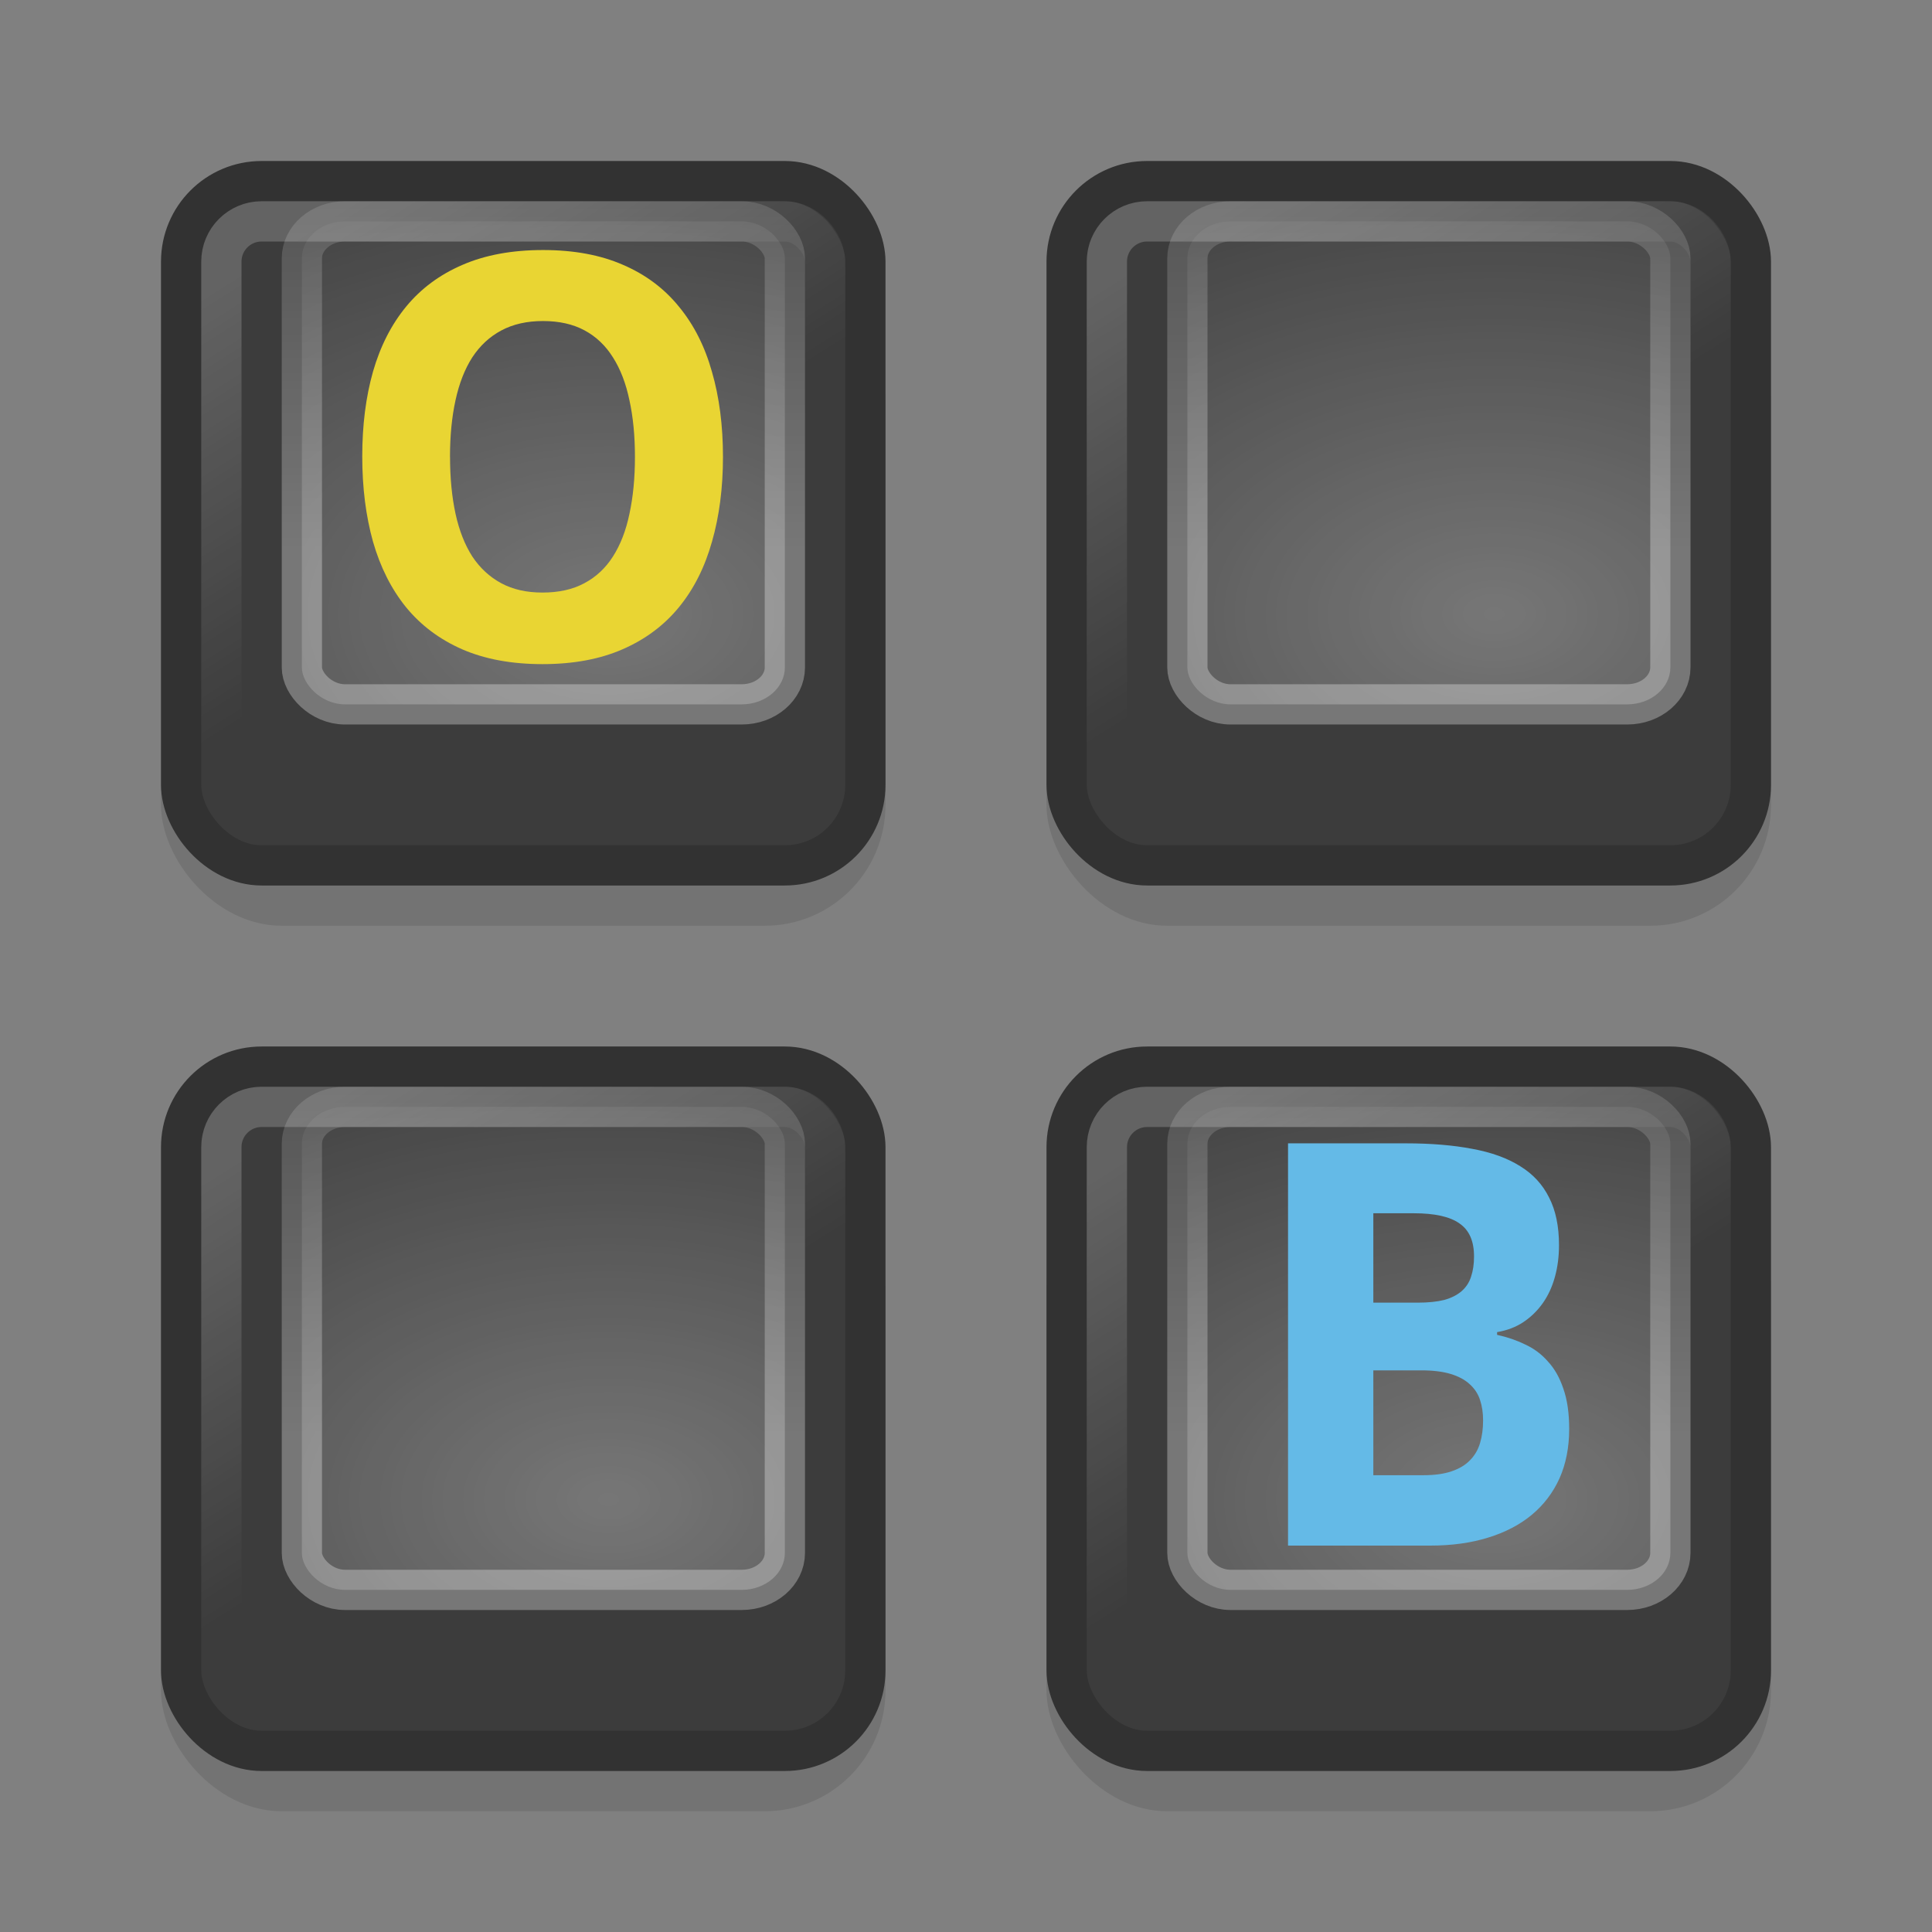 <?xml version="1.0" encoding="UTF-8" standalone="no"?>
<!-- Created with Inkscape (http://www.inkscape.org/) -->

<svg
   xmlns:dc="http://purl.org/dc/elements/1.1/"
   xmlns:cc="http://creativecommons.org/ns#"
   xmlns:rdf="http://www.w3.org/1999/02/22-rdf-syntax-ns#"
   xmlns:svg="http://www.w3.org/2000/svg"
   xmlns="http://www.w3.org/2000/svg"
   xmlns:xlink="http://www.w3.org/1999/xlink"
   xmlns:sodipodi="http://sodipodi.sourceforge.net/DTD/sodipodi-0.dtd"
   xmlns:inkscape="http://www.inkscape.org/namespaces/inkscape"
   version="1.1"
   width="48"
   height="48"
   id="svg4461"
   inkscape:version="0.48.3.1 r9886"
   sodipodi:docname="onboard.svg">
  <rect width="100%" height="100%" fill="#808080" stroke="none"/>
  <sodipodi:namedview
     pagecolor="#ffffff"
     bordercolor="#666666"
     borderopacity="1"
     objecttolerance="10"
     gridtolerance="10"
     guidetolerance="10"
     inkscape:pageopacity="0"
     inkscape:pageshadow="2"
     inkscape:window-width="736"
     inkscape:window-height="663"
     id="namedview42"
     showgrid="false"
     inkscape:zoom="3.2409061"
     inkscape:cx="32.890909"
     inkscape:cy="22.460298"
     inkscape:window-x="594"
     inkscape:window-y="173"
     inkscape:window-maximized="0"
     inkscape:current-layer="svg4461" />
  <defs
     id="defs4463">
    <linearGradient
       id="linearGradient4529-4-3-6">
      <stop
         id="stop4531-8-6-6"
         style="stop-color:#ffffff;stop-opacity:1"
         offset="0" />
      <stop
         id="stop4533-5-7-7"
         style="stop-color:#ffffff;stop-opacity:0"
         offset="1" />
    </linearGradient>
    <linearGradient
       id="linearGradient2821-2-2-4">
      <stop
         id="stop2823-9-2-0"
         style="stop-color:#ffffff;stop-opacity:1"
         offset="0" />
      <stop
         id="stop2825-7-1-8"
         style="stop-color:#ffffff;stop-opacity:0"
         offset="1" />
    </linearGradient>
    <linearGradient
       id="linearGradient2813-8-3-8">
      <stop
         id="stop2815-0-3-1"
         style="stop-color:#ffffff;stop-opacity:1"
         offset="0" />
      <stop
         id="stop2817-9-8-5"
         style="stop-color:#ffffff;stop-opacity:0"
         offset="1" />
    </linearGradient>
    <linearGradient
       id="linearGradient2867-8-8-1">
      <stop
         id="stop2869-7-0-4"
         style="stop-color:#ffffff;stop-opacity:1"
         offset="0" />
      <stop
         id="stop2871-4-8-0"
         style="stop-color:#ffffff;stop-opacity:0"
         offset="1" />
    </linearGradient>
    <linearGradient
       inkscape:collect="always"
       xlink:href="#linearGradient2813-8-3-8"
       id="linearGradient3034"
       gradientUnits="userSpaceOnUse"
       gradientTransform="matrix(1.875,0,0,1.875,-38.936,-6.562)"
       x1="38.245"
       y1="7.233"
       x2="40.933"
       y2="11.5" />
    <radialGradient
       inkscape:collect="always"
       xlink:href="#linearGradient4529-4-3-6"
       id="radialGradient3036"
       gradientUnits="userSpaceOnUse"
       gradientTransform="matrix(4.391,0,0,2.837,-21.881,-51.597)"
       cx="13.893"
       cy="24.271"
       fx="13.893"
       fy="24.271"
       r="4.5" />
    <linearGradient
       inkscape:collect="always"
       xlink:href="#linearGradient2821-2-2-4"
       id="linearGradient3038"
       gradientUnits="userSpaceOnUse"
       gradientTransform="matrix(2,0,0,2,-43.497,-7.499)"
       x1="37.521"
       y1="11.524"
       x2="37.521"
       y2="4.1" />
    <linearGradient
       inkscape:collect="always"
       xlink:href="#linearGradient2813-8-3-8"
       id="linearGradient3050"
       gradientUnits="userSpaceOnUse"
       gradientTransform="matrix(1.875,0,0,1.875,-38.936,-6.562)"
       x1="38.245"
       y1="7.233"
       x2="40.933"
       y2="11.5" />
    <radialGradient
       inkscape:collect="always"
       xlink:href="#linearGradient4529-4-3-6"
       id="radialGradient3052"
       gradientUnits="userSpaceOnUse"
       gradientTransform="matrix(4.391,0,0,2.837,-21.881,-51.597)"
       cx="13.893"
       cy="24.271"
       fx="13.893"
       fy="24.271"
       r="4.5" />
    <linearGradient
       inkscape:collect="always"
       xlink:href="#linearGradient2821-2-2-4"
       id="linearGradient3054"
       gradientUnits="userSpaceOnUse"
       gradientTransform="matrix(2,0,0,2,-43.497,-7.499)"
       x1="37.521"
       y1="11.524"
       x2="37.521"
       y2="4.1" />
    <linearGradient
       inkscape:collect="always"
       xlink:href="#linearGradient2813-8-3-8"
       id="linearGradient3066"
       gradientUnits="userSpaceOnUse"
       gradientTransform="matrix(1.875,0,0,1.875,-38.936,-6.562)"
       x1="38.245"
       y1="7.233"
       x2="40.933"
       y2="11.5" />
    <radialGradient
       inkscape:collect="always"
       xlink:href="#linearGradient4529-4-3-6"
       id="radialGradient3068"
       gradientUnits="userSpaceOnUse"
       gradientTransform="matrix(4.391,0,0,2.837,-21.881,-51.597)"
       cx="13.893"
       cy="24.271"
       fx="13.893"
       fy="24.271"
       r="4.5" />
    <linearGradient
       inkscape:collect="always"
       xlink:href="#linearGradient2821-2-2-4"
       id="linearGradient3070"
       gradientUnits="userSpaceOnUse"
       gradientTransform="matrix(2,0,0,2,-43.497,-7.499)"
       x1="37.521"
       y1="11.524"
       x2="37.521"
       y2="4.1" />
    <linearGradient
       inkscape:collect="always"
       xlink:href="#linearGradient2813-8-3-8"
       id="linearGradient3072"
       gradientUnits="userSpaceOnUse"
       gradientTransform="matrix(1.875,0,0,1.875,-38.936,-6.562)"
       x1="38.245"
       y1="7.233"
       x2="40.933"
       y2="11.5" />
    <radialGradient
       inkscape:collect="always"
       xlink:href="#linearGradient4529-4-3-6"
       id="radialGradient3074"
       gradientUnits="userSpaceOnUse"
       gradientTransform="matrix(4.391,0,0,2.837,-21.881,-51.597)"
       cx="13.893"
       cy="24.271"
       fx="13.893"
       fy="24.271"
       r="4.5" />
    <linearGradient
       inkscape:collect="always"
       xlink:href="#linearGradient2821-2-2-4"
       id="linearGradient3076"
       gradientUnits="userSpaceOnUse"
       gradientTransform="matrix(2,0,0,2,-43.497,-7.499)"
       x1="37.521"
       y1="11.524"
       x2="37.521"
       y2="4.1" />
  </defs>
  <g
     id="g3018"
     transform="translate(-2,-2)">
    <rect
       width="18"
       height="16"
       rx="3"
       ry="3"
       x="28"
       y="9"
       id="rect2985"
       style="opacity:0.1;fill:#000000;fill-opacity:1;fill-rule:nonzero;stroke:none;stroke-width:1.627;marker:none;visibility:visible;display:inline;overflow:visible" />
    <rect
       width="17"
       height="17"
       rx="2"
       ry="2"
       x="28.5"
       y="6.5"
       id="rect5557"
       style="fill:#3c3c3c;fill-opacity:1;fill-rule:nonzero;stroke:#323232;stroke-width:1;stroke-linecap:square;stroke-linejoin:round;stroke-miterlimit:4;stroke-opacity:1;stroke-dasharray:none;stroke-dashoffset:1.2;marker:none;visibility:visible;display:inline;overflow:visible" />
    <rect
       width="15"
       height="15"
       rx="1"
       ry="1"
       x="29.5"
       y="7.5"
       id="rect5559"
       style="opacity:0.2;fill:none;stroke:url(#linearGradient3072);stroke-width:1;stroke-linecap:square;stroke-linejoin:round;stroke-miterlimit:4;stroke-opacity:1;stroke-dasharray:none;stroke-dashoffset:1.2;marker:none;visibility:visible;display:inline;overflow:visible" />
    <rect
       width="12"
       height="12"
       rx="1.072"
       ry="0.919"
       x="31.5"
       y="7.5"
       id="rect5561"
       style="opacity:0.3;fill:url(#radialGradient3074);fill-opacity:1;fill-rule:nonzero;stroke:url(#linearGradient3076);stroke-width:1;stroke-linecap:square;stroke-linejoin:round;stroke-miterlimit:4;stroke-opacity:1;stroke-dasharray:none;stroke-dashoffset:1.2;marker:none;visibility:visible;display:inline;overflow:visible" />
  </g>
  <g
     id="g3024"
     transform="translate(-24,-2)">
    <rect
       style="opacity:0.1;fill:#000000;fill-opacity:1;fill-rule:nonzero;stroke:none;stroke-width:1.627;marker:none;visibility:visible;display:inline;overflow:visible"
       id="rect3026"
       y="9"
       x="28"
       ry="3"
       rx="3"
       height="16"
       width="18" />
    <rect
       style="fill:#3c3c3c;fill-opacity:1;fill-rule:nonzero;stroke:#323232;stroke-width:1;stroke-linecap:square;stroke-linejoin:round;stroke-miterlimit:4;stroke-opacity:1;stroke-dasharray:none;stroke-dashoffset:1.2;marker:none;visibility:visible;display:inline;overflow:visible"
       id="rect3028"
       y="6.5"
       x="28.5"
       ry="2"
       rx="2"
       height="17"
       width="17" />
    <rect
       style="opacity:0.2;fill:none;stroke:url(#linearGradient3034);stroke-width:1;stroke-linecap:square;stroke-linejoin:round;stroke-miterlimit:4;stroke-opacity:1;stroke-dasharray:none;stroke-dashoffset:1.2;marker:none;visibility:visible;display:inline;overflow:visible"
       id="rect3030"
       y="7.5"
       x="29.5"
       ry="1"
       rx="1"
       height="15"
       width="15" />
    <rect
       style="opacity:0.3;fill:url(#radialGradient3036);fill-opacity:1;fill-rule:nonzero;stroke:url(#linearGradient3038);stroke-width:1;stroke-linecap:square;stroke-linejoin:round;stroke-miterlimit:4;stroke-opacity:1;stroke-dasharray:none;stroke-dashoffset:1.2;marker:none;visibility:visible;display:inline;overflow:visible"
       id="rect3032"
       y="7.5"
       x="31.5"
       ry="0.919"
       rx="1.072"
       height="12"
       width="12" />
  </g>
  <g
     transform="translate(-24,20)"
     id="g3040">
    <rect
       width="18"
       height="16"
       rx="3"
       ry="3"
       x="28"
       y="9"
       id="rect3042"
       style="opacity:0.1;fill:#000000;fill-opacity:1;fill-rule:nonzero;stroke:none;stroke-width:1.627;marker:none;visibility:visible;display:inline;overflow:visible" />
    <rect
       width="17"
       height="17"
       rx="2"
       ry="2"
       x="28.5"
       y="6.5"
       id="rect3044"
       style="fill:#3c3c3c;fill-opacity:1;fill-rule:nonzero;stroke:#323232;stroke-width:1;stroke-linecap:square;stroke-linejoin:round;stroke-miterlimit:4;stroke-opacity:1;stroke-dasharray:none;stroke-dashoffset:1.2;marker:none;visibility:visible;display:inline;overflow:visible" />
    <rect
       width="15"
       height="15"
       rx="1"
       ry="1"
       x="29.5"
       y="7.5"
       id="rect3046"
       style="opacity:0.2;fill:none;stroke:url(#linearGradient3050);stroke-width:1;stroke-linecap:square;stroke-linejoin:round;stroke-miterlimit:4;stroke-opacity:1;stroke-dasharray:none;stroke-dashoffset:1.2;marker:none;visibility:visible;display:inline;overflow:visible" />
    <rect
       width="12"
       height="12"
       rx="1.072"
       ry="0.919"
       x="31.5"
       y="7.5"
       id="rect3048"
       style="opacity:0.3;fill:url(#radialGradient3052);fill-opacity:1;fill-rule:nonzero;stroke:url(#linearGradient3054);stroke-width:1;stroke-linecap:square;stroke-linejoin:round;stroke-miterlimit:4;stroke-opacity:1;stroke-dasharray:none;stroke-dashoffset:1.2;marker:none;visibility:visible;display:inline;overflow:visible" />
  </g>
  <g
     id="g3056"
     transform="translate(-2,20)">
    <rect
       style="opacity:0.1;fill:#000000;fill-opacity:1;fill-rule:nonzero;stroke:none;stroke-width:1.627;marker:none;visibility:visible;display:inline;overflow:visible"
       id="rect3058"
       y="9"
       x="28"
       ry="3"
       rx="3"
       height="16"
       width="18" />
    <rect
       style="fill:#3c3c3c;fill-opacity:1;fill-rule:nonzero;stroke:#323232;stroke-width:1;stroke-linecap:square;stroke-linejoin:round;stroke-miterlimit:4;stroke-opacity:1;stroke-dasharray:none;stroke-dashoffset:1.2;marker:none;visibility:visible;display:inline;overflow:visible"
       id="rect3060"
       y="6.5"
       x="28.5"
       ry="2"
       rx="2"
       height="17"
       width="17" />
    <rect
       style="opacity:0.2;fill:none;stroke:url(#linearGradient3066);stroke-width:1;stroke-linecap:square;stroke-linejoin:round;stroke-miterlimit:4;stroke-opacity:1;stroke-dasharray:none;stroke-dashoffset:1.2;marker:none;visibility:visible;display:inline;overflow:visible"
       id="rect3062"
       y="7.5"
       x="29.5"
       ry="1"
       rx="1"
       height="15"
       width="15" />
    <rect
       style="opacity:0.3;fill:url(#radialGradient3068);fill-opacity:1;fill-rule:nonzero;stroke:url(#linearGradient3070);stroke-width:1;stroke-linecap:square;stroke-linejoin:round;stroke-miterlimit:4;stroke-opacity:1;stroke-dasharray:none;stroke-dashoffset:1.2;marker:none;visibility:visible;display:inline;overflow:visible"
       id="rect3064"
       y="7.5"
       x="31.5"
       ry="0.919"
       rx="1.072"
       height="12"
       width="12" />
  </g>
  <g
     style="font-size:18px;font-style:normal;font-variant:normal;font-weight:bold;font-stretch:normal;line-height:125%;letter-spacing:0px;word-spacing:0px;fill:#e9d533;fill-opacity:1;stroke:none;font-family:Droid Sans;-inkscape-font-specification:Droid Sans Bold"
     id="text3078">
    <path
       d="m 17.962,11.353 c -10e-6,0.77 -0.091,1.472 -0.273,2.105 -0.178,0.633 -0.451,1.176 -0.82,1.627 -0.369,0.451 -0.836,0.8 -1.401,1.046 C 14.906,16.377 14.243,16.5 13.478,16.5 12.712,16.5 12.047,16.377 11.481,16.131 10.921,15.885 10.456,15.536 10.087,15.085 9.722,14.634 9.449,14.091 9.267,13.458 9.089,12.82 9,12.114 9,11.339 9,10.564 9.089,9.862 9.267,9.233 9.449,8.6 9.725,8.06 10.094,7.613 c 0.369,-0.447 0.834,-0.791 1.395,-1.032 0.565,-0.246 1.233,-0.369 2.003,-0.369 0.766,1.01e-5 1.429,0.123 1.989,0.369 0.561,0.242 1.023,0.588 1.388,1.039 0.369,0.447 0.643,0.987 0.82,1.62 0.182,0.629 0.273,1.333 0.273,2.112 m -6.781,0 c -3e-6,0.524 0.046,0.996 0.137,1.415 0.091,0.415 0.23,0.768 0.417,1.06 0.191,0.287 0.431,0.508 0.718,0.663 0.287,0.155 0.629,0.232 1.025,0.232 0.406,2e-6 0.752,-0.077 1.039,-0.232 0.292,-0.155 0.529,-0.376 0.711,-0.663 0.187,-0.292 0.324,-0.645 0.41,-1.06 0.091,-0.419 0.137,-0.891 0.137,-1.415 -8e-6,-0.524 -0.046,-0.993 -0.137,-1.408 C 15.551,9.525 15.414,9.17 15.228,8.878 15.045,8.586 14.811,8.363 14.523,8.208 14.236,8.053 13.892,7.976 13.491,7.976 c -0.396,8.4e-6 -0.741,0.077 -1.032,0.232 -0.292,0.155 -0.533,0.378 -0.725,0.67 -0.187,0.292 -0.326,0.647 -0.417,1.066 -0.091,0.415 -0.137,0.884 -0.137,1.408"
       style="font-size:14px;fill:#e9d533;fill-opacity:1"
       id="path3874" />
  </g>
  <g
     style="font-size:14px;font-style:normal;font-variant:normal;font-weight:bold;font-stretch:normal;line-height:125%;letter-spacing:0px;word-spacing:0px;fill:#64bae7;fill-opacity:1;stroke:none;font-family:Droid Sans;-inkscape-font-specification:Droid Sans Bold"
     id="text3082">
    <path
       d="m 32,28.406 2.926,0 c 0.629,10e-6 1.18,0.046 1.654,0.137 0.474,0.087 0.87,0.23 1.189,0.431 0.319,0.196 0.558,0.456 0.718,0.779 0.164,0.319 0.246,0.713 0.246,1.183 -8e-6,0.283 -0.034,0.547 -0.103,0.793 -0.068,0.246 -0.169,0.463 -0.301,0.649 -0.132,0.187 -0.294,0.344 -0.485,0.472 -0.187,0.123 -0.403,0.205 -0.649,0.246 l 0,0.068 c 0.251,0.055 0.483,0.134 0.697,0.239 0.219,0.1 0.408,0.242 0.567,0.424 0.164,0.178 0.292,0.403 0.383,0.677 0.096,0.273 0.144,0.606 0.144,0.998 -8e-6,0.456 -0.08,0.864 -0.239,1.224 -0.16,0.355 -0.39,0.659 -0.69,0.909 -0.296,0.246 -0.659,0.435 -1.087,0.567 -0.424,0.132 -0.905,0.198 -1.442,0.198 l -3.527,0 0,-9.994 m 2.119,3.958 1.101,0 c 0.264,6e-6 0.485,-0.023 0.663,-0.068 0.178,-0.05 0.321,-0.123 0.431,-0.219 0.109,-0.096 0.187,-0.214 0.232,-0.355 0.05,-0.146 0.075,-0.314 0.075,-0.506 -6e-6,-0.383 -0.121,-0.656 -0.362,-0.82 -0.237,-0.169 -0.615,-0.253 -1.135,-0.253 l -1.005,0 0,2.222 m 0,1.682 0,2.604 1.244,0 c 0.278,10e-7 0.51,-0.032 0.697,-0.096 0.191,-0.064 0.344,-0.155 0.458,-0.273 0.118,-0.118 0.203,-0.262 0.253,-0.431 0.05,-0.169 0.075,-0.355 0.075,-0.561 -6e-6,-0.187 -0.025,-0.355 -0.075,-0.506 -0.05,-0.155 -0.137,-0.287 -0.26,-0.396 -0.118,-0.109 -0.276,-0.194 -0.472,-0.253 -0.196,-0.059 -0.44,-0.089 -0.731,-0.089 l -1.189,0"
       style="fill:#64bae7;fill-opacity:1"
       id="path3877" />
  </g>
</svg>
